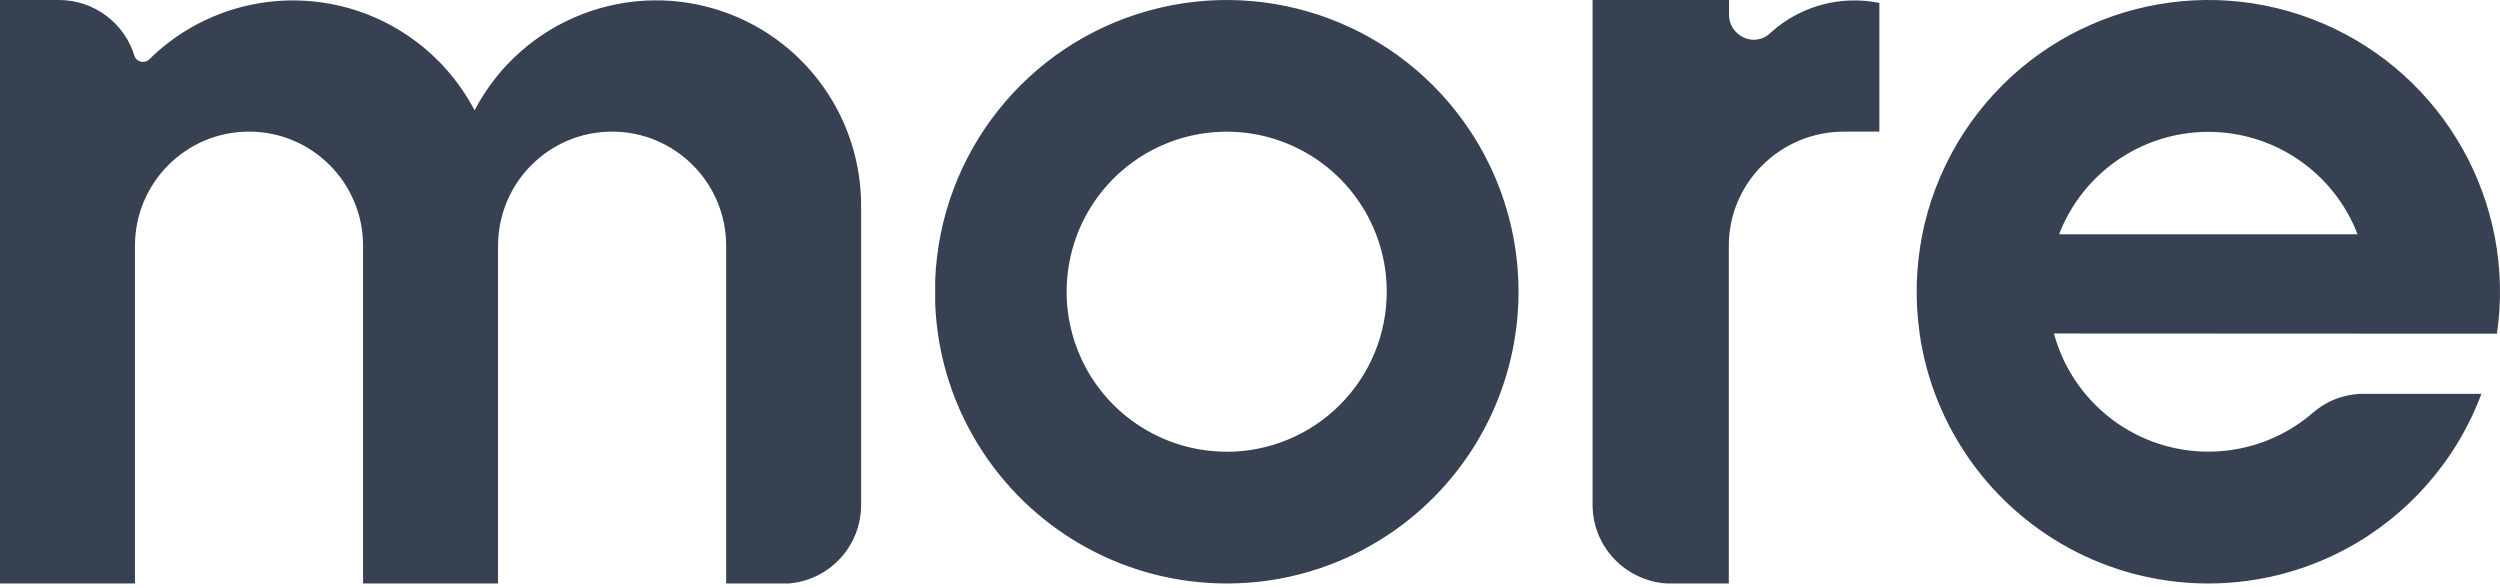 <svg width="119" height="28" viewBox="0 0 119 28" fill="none" xmlns="http://www.w3.org/2000/svg">
<path fill-rule="evenodd" clip-rule="evenodd" d="M22.589 5.251C24.858 0.921 29.974 -1.064 34.565 0.604C38.422 2.007 40.991 5.677 40.989 9.787V24.027C40.995 25.99 39.486 27.625 37.531 27.774H34.565V11.7C34.565 8.698 32.134 6.265 29.136 6.265C26.137 6.265 23.707 8.698 23.707 11.7V27.774H17.282V11.7C17.282 8.698 14.852 6.265 11.853 6.265C8.855 6.265 6.424 8.698 6.424 11.7V27.774H0V0H2.819C4.48 0.005 5.94 1.101 6.412 2.695C6.483 2.849 6.637 2.947 6.806 2.945C6.889 2.944 6.971 2.92 7.041 2.875L7.081 2.848C7.09 2.84 7.098 2.832 7.106 2.823C9.308 0.655 12.406 -0.341 15.457 0.138C18.509 0.616 21.154 2.513 22.589 5.251ZM54.68 0.506C60.491 -1.105 66.678 1.217 69.992 6.253V6.251C72.021 9.33 72.741 13.09 71.993 16.701C71.246 20.312 69.093 23.477 66.009 25.499C63.748 26.987 61.099 27.778 58.393 27.774C53.714 27.774 49.349 25.419 46.78 21.51C45.397 19.41 44.613 16.973 44.515 14.46V13.315C44.762 7.292 48.87 2.116 54.68 0.506ZM51.352 16.802C52.532 19.648 55.311 21.503 58.393 21.502V21.505C60.413 21.504 62.351 20.701 63.779 19.272C65.208 17.843 66.01 15.905 66.009 13.885C66.009 10.804 64.153 8.027 61.305 6.848C58.458 5.669 55.181 6.321 53.002 8.5C50.823 10.679 50.172 13.956 51.352 16.802ZM89.458 6.265V0.142H89.47C87.626 -0.238 85.71 0.278 84.313 1.529C84.283 1.561 84.25 1.591 84.215 1.619C84.01 1.795 83.748 1.893 83.476 1.893C82.814 1.878 82.289 1.335 82.303 0.679V0H75.807V24.042C75.811 26.012 77.354 27.643 79.338 27.774H82.291V11.7C82.291 8.698 84.748 6.265 87.778 6.265H89.458ZM118.855 15.884C119.76 9.652 116.359 3.59 110.569 1.116C104.778 -1.357 98.049 0.378 94.175 5.342C93.943 5.637 93.725 5.941 93.52 6.252C92.624 7.615 91.974 9.123 91.598 10.71L91.598 10.711C91.566 10.855 91.533 11 91.506 11.145C91.194 12.697 91.15 14.29 91.373 15.857C91.372 15.864 91.372 15.872 91.373 15.879C92.023 20.356 94.81 24.235 98.845 26.278C102.879 28.32 107.655 28.269 111.645 26.142C112.025 25.942 112.395 25.719 112.75 25.484C114.109 24.586 115.3 23.456 116.268 22.147C116.423 21.939 116.568 21.729 116.711 21.514C117.28 20.648 117.751 19.72 118.115 18.749H112.343C111.858 18.772 111.383 18.888 110.943 19.092C110.634 19.239 110.347 19.428 110.088 19.652C108.107 21.36 105.387 21.931 102.886 21.164C100.385 20.398 98.453 18.4 97.768 15.874L118.855 15.884ZM98.013 11.15C99.147 8.213 101.97 6.276 105.117 6.276C108.264 6.276 111.087 8.213 112.22 11.15H98.013Z" fill="#374151"/>
</svg>
